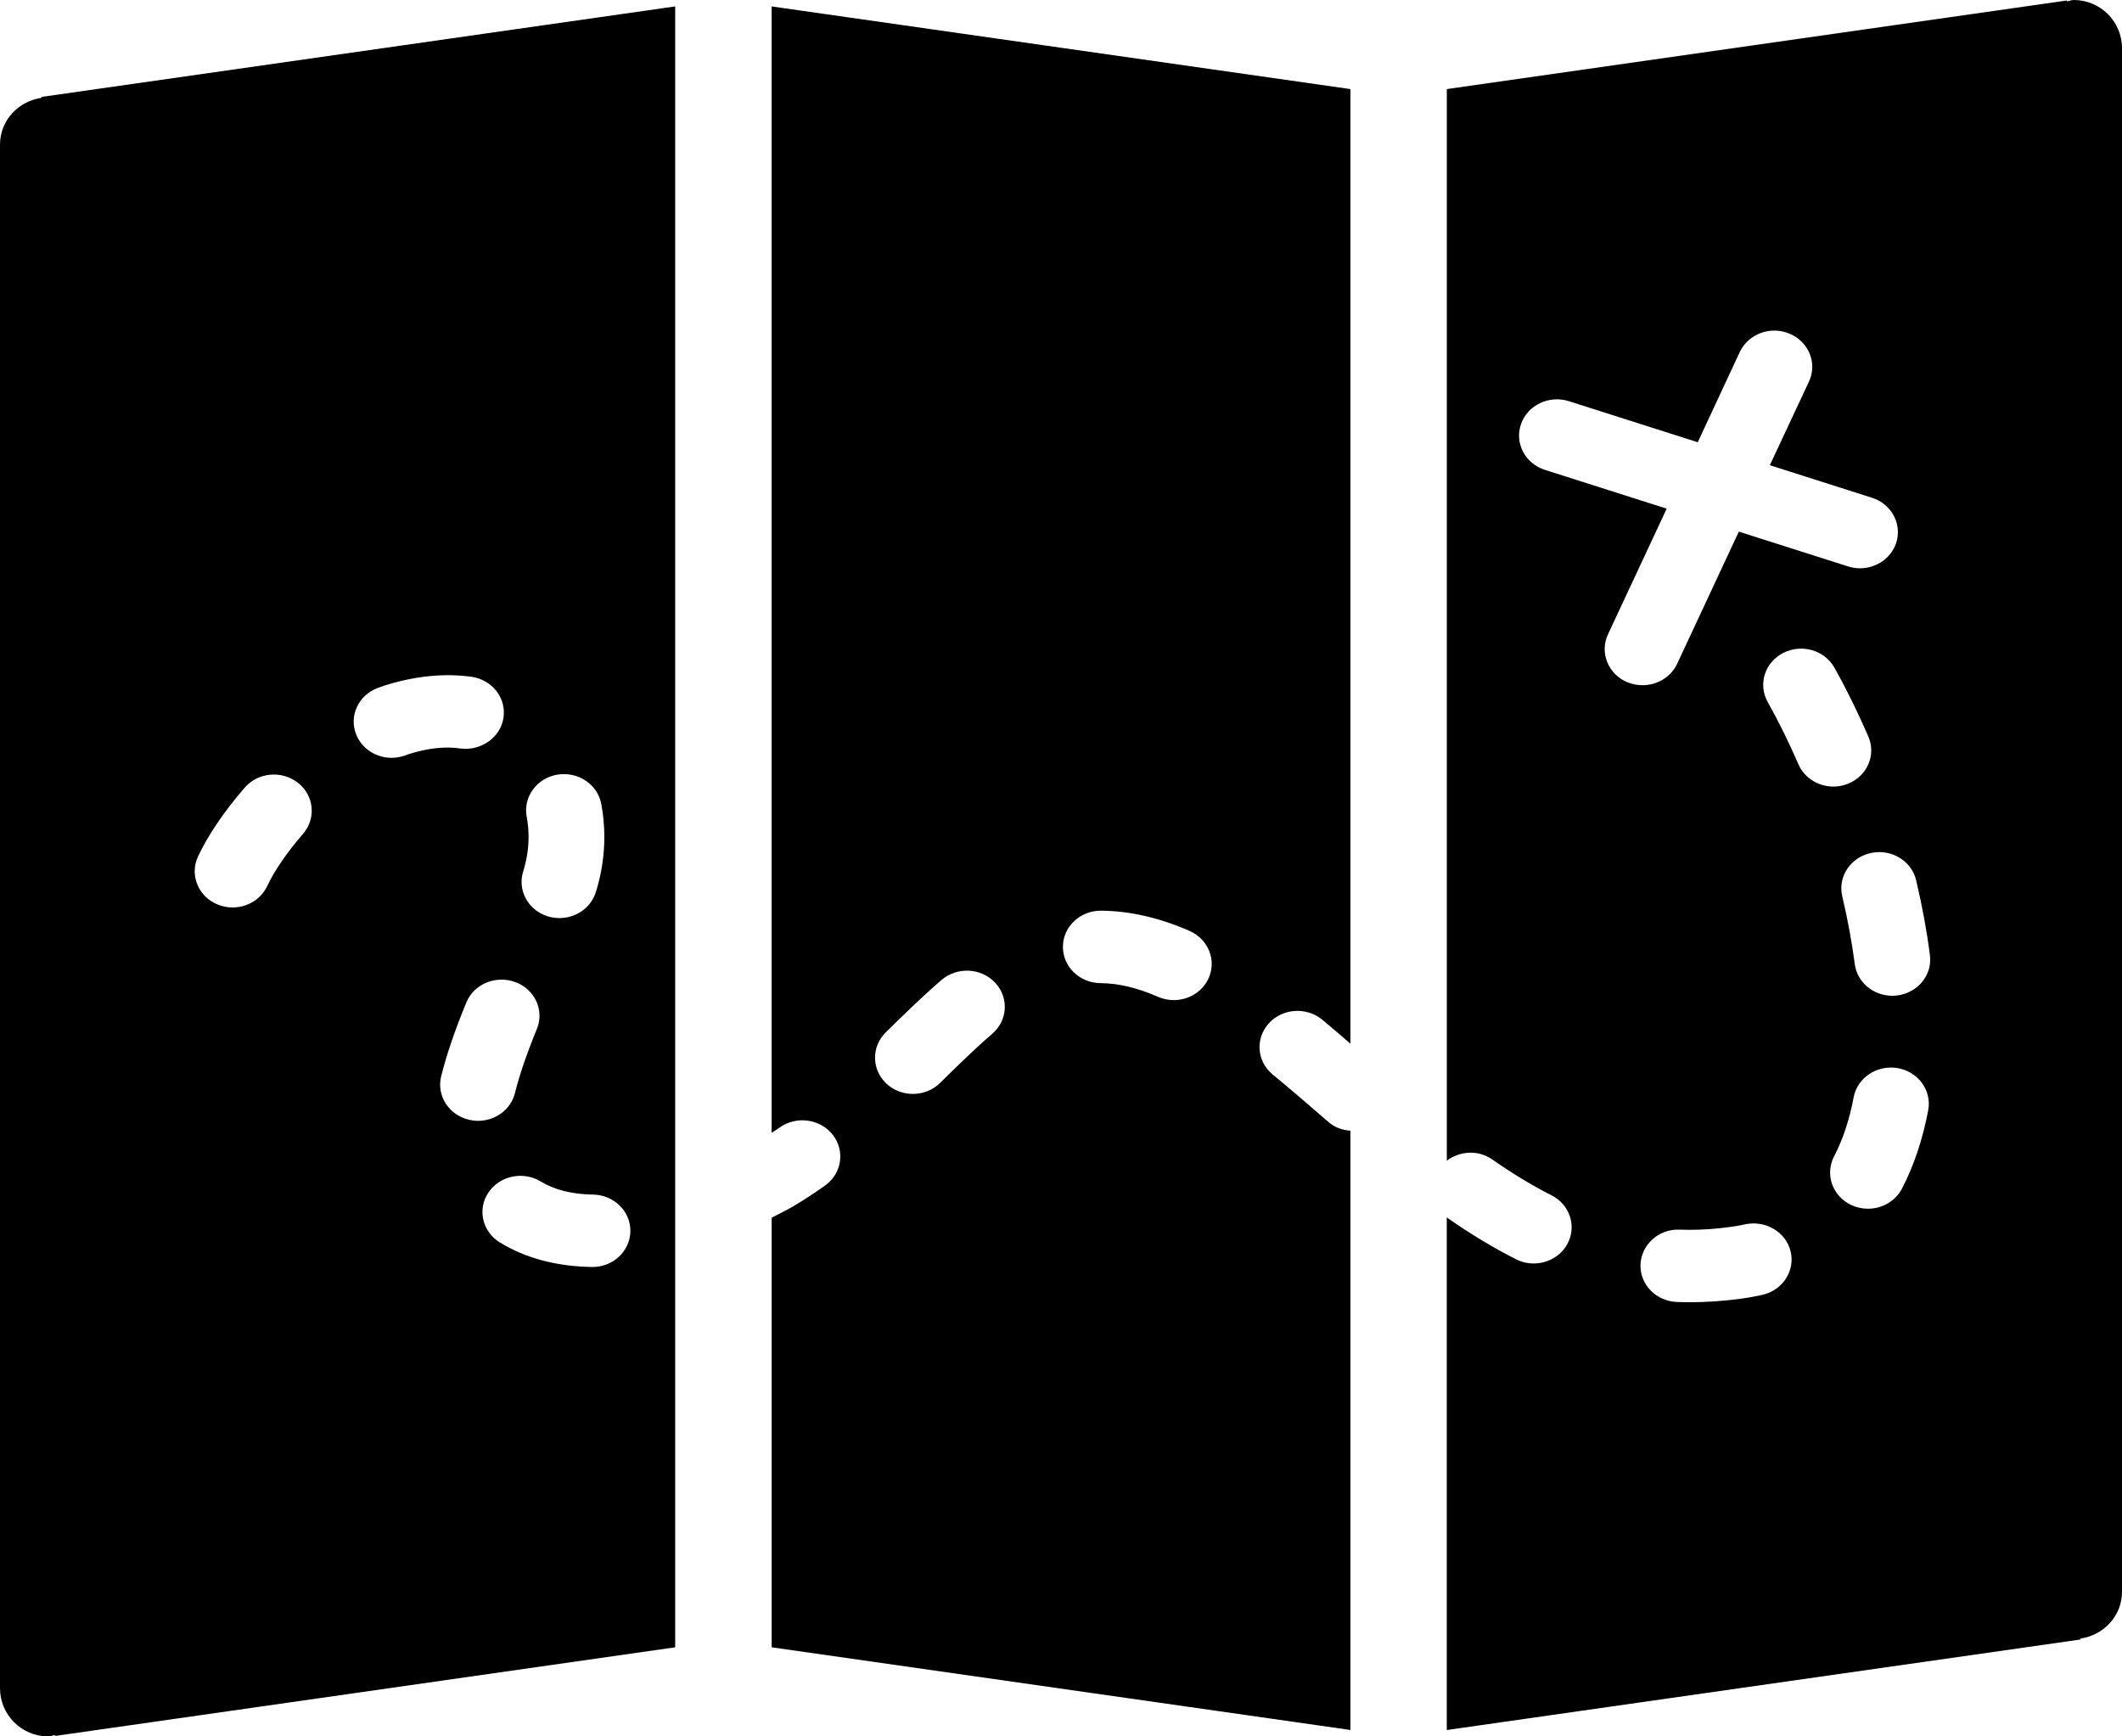<?xml version="1.0" encoding="iso-8859-1"?>
<!-- Generator: Adobe Illustrator 16.0.4, SVG Export Plug-In . SVG Version: 6.00 Build 0)  -->
<!DOCTYPE svg PUBLIC "-//W3C//DTD SVG 1.1//EN" "http://www.w3.org/Graphics/SVG/1.1/DTD/svg11.dtd">
<svg version="1.1" id="Layer_1" xmlns="http://www.w3.org/2000/svg" xmlns:xlink="http://www.w3.org/1999/xlink" x="0px" y="0px"
	 width="44px" height="36px" viewBox="0 0 44 36" style="enable-background:new 0 0 44 36;" xml:space="preserve">
<g id="_x38_52-map-toolbar-selected_x40_2x.png">
	<g>
		<path d="M43,0c-0.049,0-0.092,0.021-0.139,0.028L42.858,0.01L30,1.847v22.216c0.27-0.201,0.649-0.228,0.939-0.026
			c0.432,0.301,0.835,0.544,1.23,0.744c0.384,0.193,0.531,0.647,0.328,1.015c-0.141,0.254-0.413,0.399-0.695,0.399
			c-0.124,0-0.249-0.027-0.366-0.087c-0.463-0.233-0.929-0.514-1.423-0.857c-0.006-0.004-0.008-0.011-0.014-0.015v10.632
			l13.142-1.877l-0.003-0.019C43.622,33.901,44,33.503,44,33V1C44,0.447,43.553,0,43,0z M33.342,13.151l1.217-2.605l-2.524-0.804
			c-0.412-0.131-0.634-0.556-0.497-0.949c0.137-0.393,0.581-0.607,0.994-0.475l2.671,0.851L36.074,7.3
			c0.177-0.379,0.641-0.55,1.038-0.38c0.396,0.169,0.574,0.613,0.397,0.991l-0.811,1.734l2.118,0.675
			c0.411,0.131,0.634,0.556,0.497,0.949c-0.11,0.314-0.417,0.513-0.746,0.513c-0.082,0-0.166-0.013-0.248-0.039l-2.264-0.721
			l-1.279,2.74c-0.131,0.279-0.417,0.444-0.719,0.444c-0.106,0-0.215-0.02-0.319-0.064C33.343,13.974,33.165,13.529,33.342,13.151z
			 M36.543,26.846c-0.143,0.032-0.29,0.059-0.442,0.079c-0.36,0.05-0.723,0.074-1.078,0.074l-0.245-0.005
			c-0.435-0.013-0.775-0.359-0.762-0.773s0.381-0.748,0.811-0.727l0.204,0.004c0.273,0,0.561-0.02,0.848-0.06
			c0.104-0.014,0.206-0.031,0.304-0.054c0.421-0.091,0.846,0.154,0.945,0.558S36.965,26.75,36.543,26.846z M37.29,15.844
			c-0.197-0.454-0.411-0.889-0.637-1.291c-0.204-0.365-0.061-0.82,0.322-1.016c0.384-0.195,0.858-0.059,1.063,0.308
			c0.25,0.445,0.485,0.925,0.702,1.425c0.167,0.383-0.023,0.822-0.425,0.98c-0.098,0.039-0.2,0.058-0.3,0.058
			C37.708,16.308,37.415,16.133,37.29,15.844z M39.437,24.645c-0.138,0.263-0.415,0.415-0.704,0.415
			c-0.118,0-0.237-0.024-0.35-0.078c-0.389-0.186-0.546-0.636-0.353-1.007c0.182-0.349,0.318-0.76,0.406-1.225
			c0.077-0.408,0.485-0.677,0.912-0.605c0.428,0.074,0.711,0.465,0.634,0.873C39.868,23.621,39.685,24.169,39.437,24.645z
			 M39.335,20.639c-0.033,0.004-0.065,0.006-0.098,0.006c-0.391,0-0.729-0.278-0.778-0.658c-0.06-0.452-0.146-0.925-0.26-1.406
			c-0.095-0.404,0.172-0.806,0.595-0.896c0.422-0.092,0.844,0.163,0.938,0.568c0.125,0.527,0.221,1.049,0.285,1.55
			C40.071,20.213,39.766,20.587,39.335,20.639z M16,23.485c0.055-0.037,0.113-0.07,0.167-0.109c0.347-0.247,0.84-0.18,1.1,0.151
			c0.26,0.332,0.189,0.803-0.157,1.051c-0.212,0.15-0.428,0.293-0.652,0.427c-0.135,0.08-0.302,0.16-0.457,0.241v8.907l12,1.714
			V23.442c-0.161-0.01-0.32-0.063-0.453-0.178c-0.416-0.36-0.786-0.68-1.159-0.987c-0.329-0.271-0.365-0.745-0.081-1.059
			c0.283-0.313,0.778-0.348,1.108-0.078c0.196,0.162,0.39,0.332,0.585,0.498V1.847L16,0.133V23.485z M22.824,18.881
			c0.002,0,0.005,0,0.007,0c0.593,0.004,1.21,0.146,1.836,0.42c0.395,0.175,0.567,0.62,0.387,0.996
			c-0.133,0.275-0.417,0.438-0.715,0.438c-0.109,0-0.222-0.022-0.327-0.068c-0.43-0.188-0.819-0.281-1.193-0.284
			c-0.435-0.004-0.783-0.343-0.779-0.757C22.042,19.213,22.394,18.881,22.824,18.881z M18.365,21.406
			c0.368-0.364,0.762-0.748,1.159-1.09c0.324-0.276,0.82-0.251,1.11,0.057c0.29,0.309,0.263,0.783-0.06,1.061
			c-0.359,0.309-0.73,0.671-1.08,1.017c-0.154,0.152-0.359,0.229-0.565,0.229c-0.196,0-0.394-0.07-0.546-0.211
			C18.072,22.18,18.063,21.705,18.365,21.406z M0.861,2.028C0.378,2.099,0,2.497,0,3v32c0,0.553,0.447,1,1,1
			c0.049,0,0.092-0.021,0.139-0.028l0.003,0.019L14,34.153V0.133L0.858,2.01L0.861,2.028z M13.071,25.529
			c-0.007,0.411-0.357,0.739-0.785,0.739c-0.005,0-0.009,0-0.013,0c-0.729-0.011-1.371-0.181-1.906-0.507
			c-0.365-0.222-0.474-0.686-0.241-1.035s0.718-0.453,1.085-0.231c0.286,0.174,0.652,0.266,1.087,0.272
			C12.731,24.774,13.078,25.115,13.071,25.529z M10.853,18.054c0.075-0.254,0.107-0.477,0.107-0.701
			c0-0.143-0.013-0.282-0.039-0.419c-0.077-0.408,0.205-0.799,0.633-0.873c0.429-0.071,0.835,0.197,0.913,0.604
			c0.043,0.226,0.064,0.458,0.064,0.689c0,0.358-0.052,0.718-0.153,1.065l-0.029,0.095c-0.107,0.317-0.416,0.52-0.748,0.52
			c-0.08,0-0.161-0.011-0.241-0.035C10.946,18.871,10.72,18.448,10.853,18.054z M11.132,21.334c-0.213,0.52-0.361,0.953-0.454,1.327
			c-0.086,0.345-0.408,0.577-0.764,0.577c-0.061,0-0.121-0.007-0.183-0.021c-0.423-0.096-0.684-0.501-0.583-0.904
			c0.11-0.442,0.28-0.942,0.521-1.527c0.157-0.386,0.613-0.574,1.018-0.424S11.291,20.949,11.132,21.334z M7.836,14.262l0.132-0.047
			c0.641-0.204,1.26-0.26,1.81-0.183c0.43,0.062,0.726,0.443,0.661,0.854c-0.064,0.409-0.469,0.687-0.893,0.632
			c-0.317-0.047-0.681-0.007-1.07,0.117l-0.072,0.026c-0.094,0.034-0.189,0.051-0.284,0.051c-0.314,0-0.612-0.182-0.732-0.479
			C7.229,14.846,7.431,14.411,7.836,14.262z M4.106,17.757c0.209-0.444,0.543-0.938,0.968-1.427c0.277-0.32,0.773-0.363,1.106-0.099
			c0.334,0.264,0.38,0.737,0.104,1.056c-0.33,0.381-0.595,0.766-0.744,1.084c-0.131,0.279-0.417,0.443-0.717,0.443
			c-0.107,0-0.217-0.021-0.321-0.065C4.105,18.579,3.929,18.135,4.106,17.757z"/>
	</g>
</g>
<g>
</g>
<g>
</g>
<g>
</g>
<g>
</g>
<g>
</g>
<g>
</g>
<g>
</g>
<g>
</g>
<g>
</g>
<g>
</g>
<g>
</g>
<g>
</g>
<g>
</g>
<g>
</g>
<g>
</g>
</svg>
